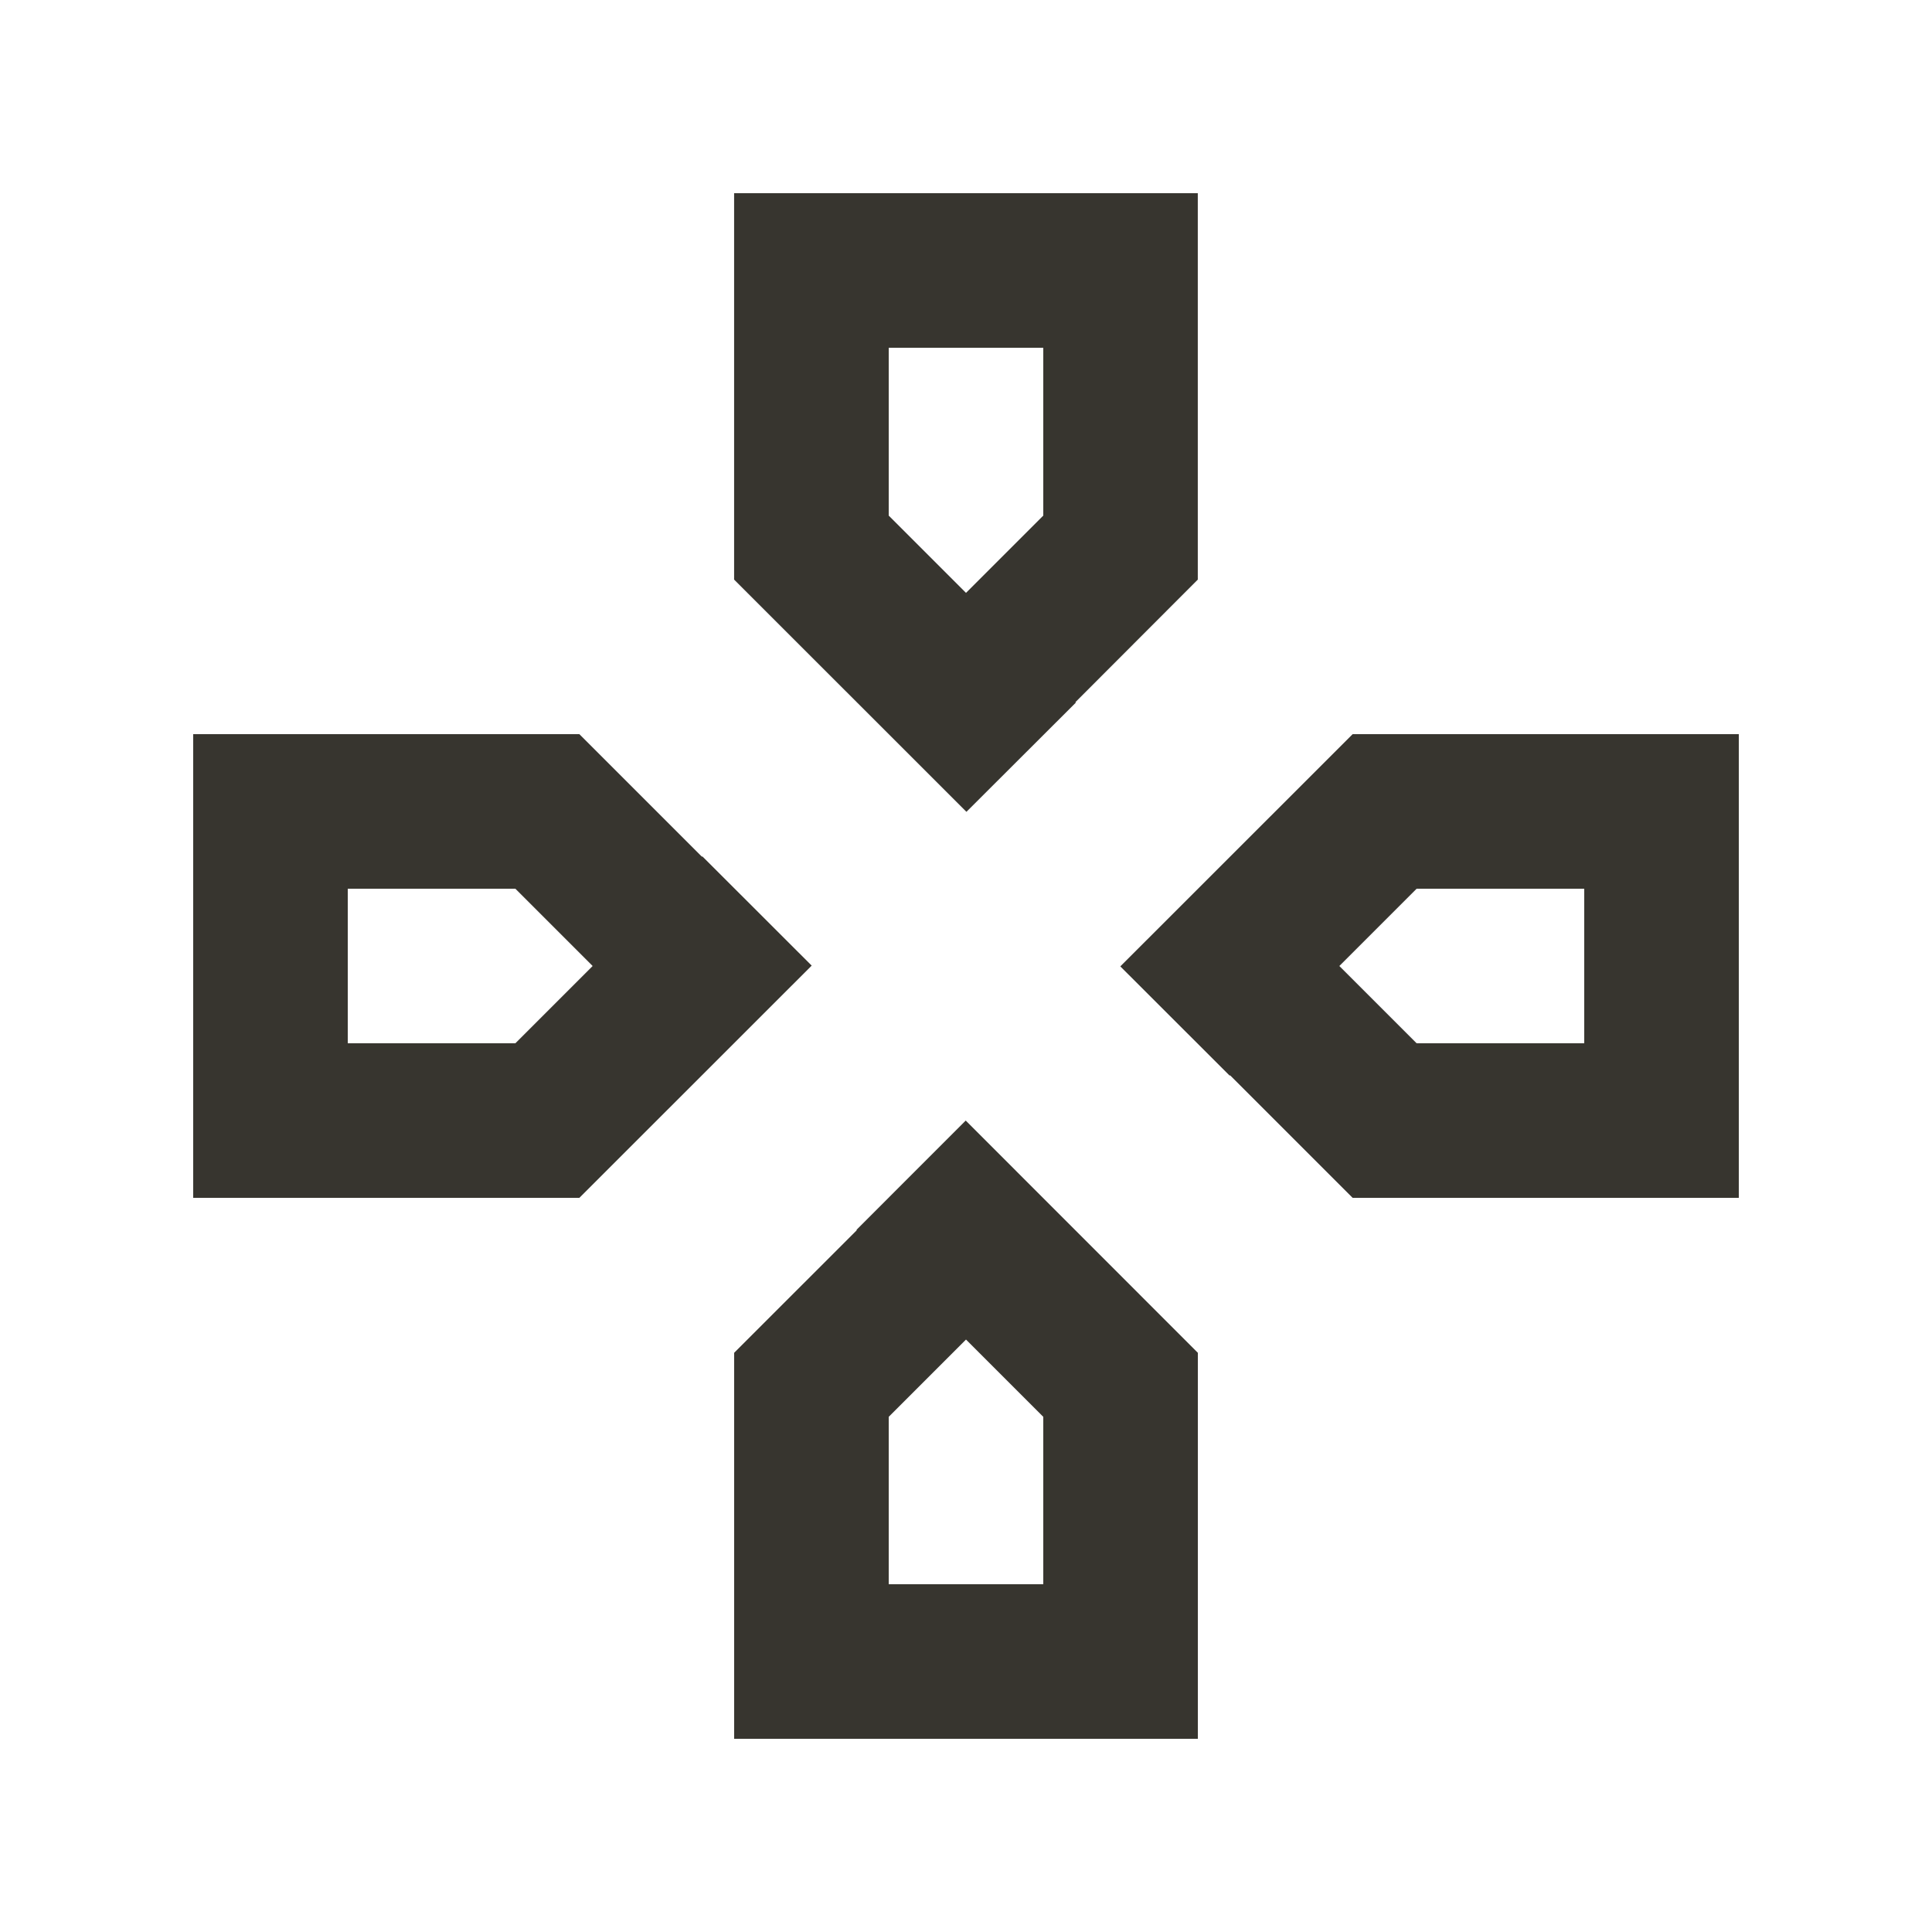 <!-- Generated by IcoMoon.io -->
<svg version="1.1" xmlns="http://www.w3.org/2000/svg" width="40" height="40" viewBox="0 0 40 40">
<title>mp-game_controller-1</title>
<path fill="#37352f" d="M10.67 21.6h-3.47v-3.2h3.47l1.6 1.6-1.6 1.6zM14.541 17.73l-0.008 0.008-2.538-2.538h-7.995v9.6h7.995l4.81-4.808-2.264-2.262zM32.8 21.6h-3.47l-1.6-1.6 1.6-1.6h3.47v3.2zM32.805 15.2h-4.8l-4.81 4.808 2.264 2.262 0.008-0.008 2.538 2.538h7.995v-9.6h-3.195zM21.6 29.334v3.466h-3.2v-3.466l1.6-1.6 1.6 1.6zM17.733 25.462l0.006 0.008-2.539 2.538v7.992h9.6v-7.992l-4.806-4.808-2.261 2.262zM18.4 10.675v-3.475h3.2v3.475l-1.6 1.6-1.6-1.6zM22.275 14.546l-0.010-0.008 2.534-2.538v-8h-9.6v8l4.81 4.808 2.266-2.262z"></path>
</svg>
